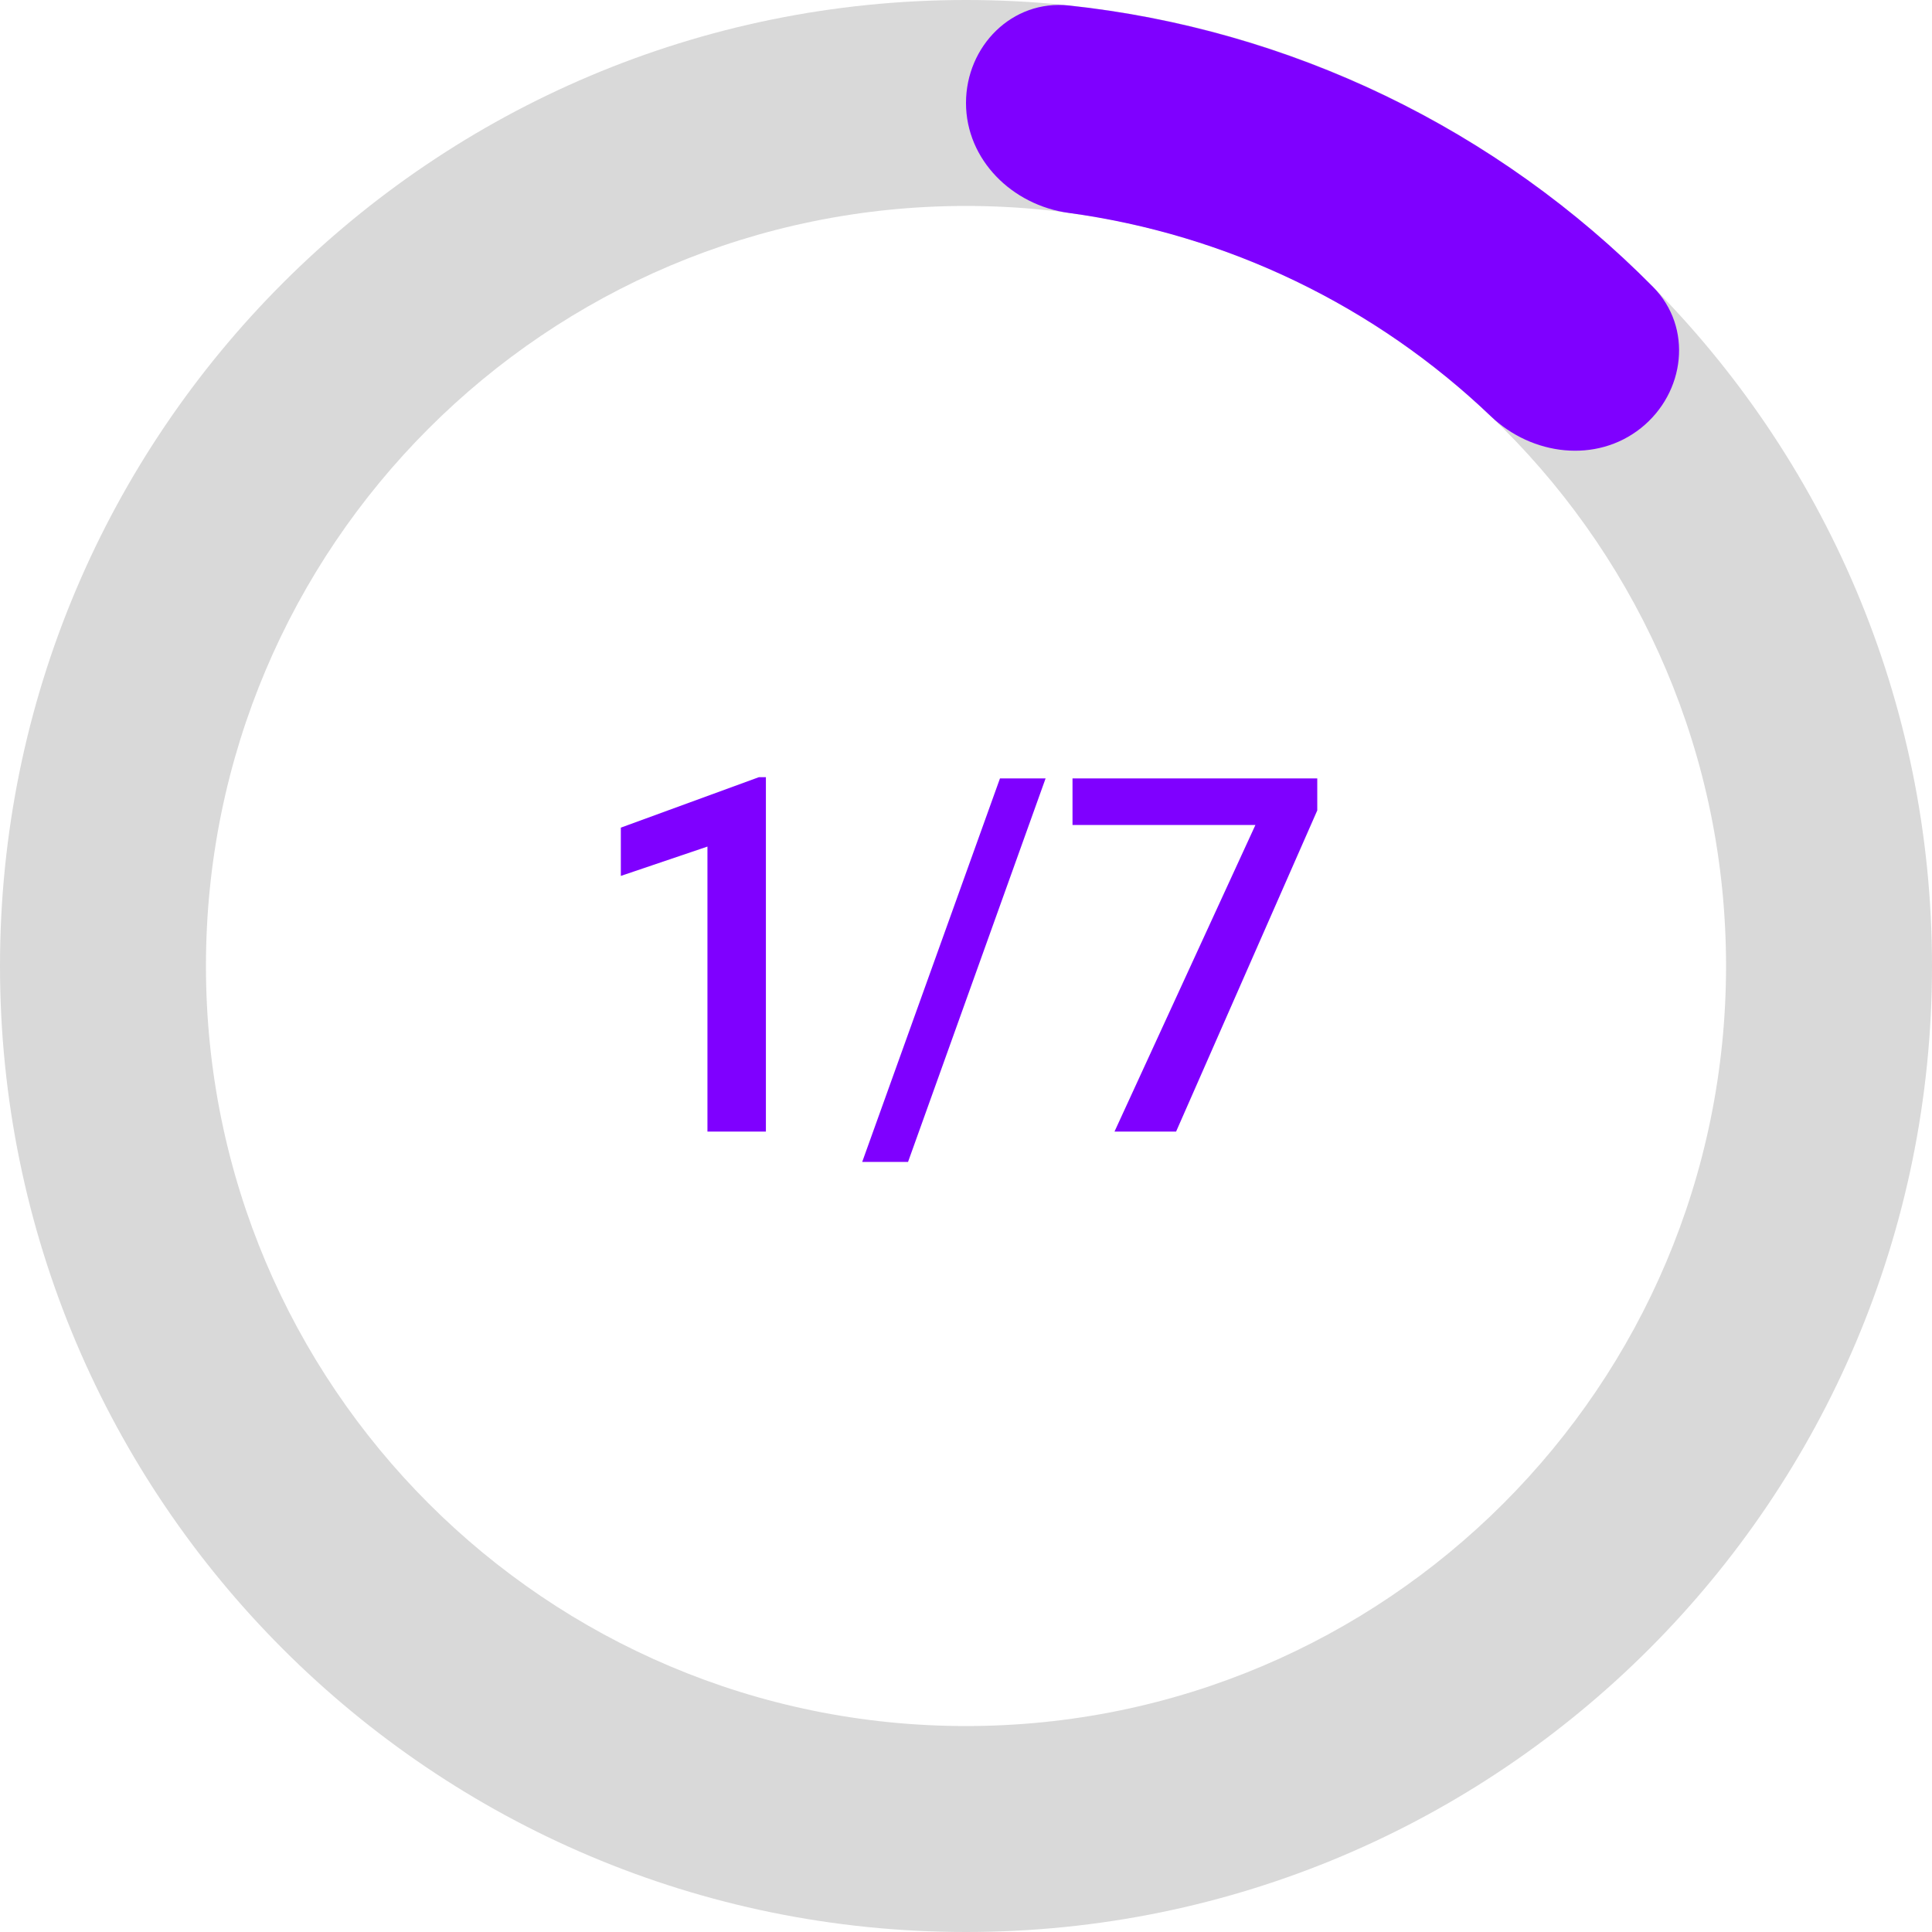 <svg width="70" height="70" viewBox="0 0 70 70" fill="none" xmlns="http://www.w3.org/2000/svg">
<path d="M70 35C70 54.33 54.33 70 35 70C15.67 70 0 54.33 0 35C0 15.67 15.67 0 35 0C54.33 0 70 15.67 70 35ZM7.462 35C7.462 50.209 19.791 62.538 35 62.538C50.209 62.538 62.538 50.209 62.538 35C62.538 19.791 50.209 7.462 35 7.462C19.791 7.462 7.462 19.791 7.462 35Z" fill="#D9D9D9"/>
<path d="M35 3.731C35 1.67 36.675 -0.021 38.724 0.199C42.696 0.624 46.575 1.727 50.19 3.468C53.805 5.21 57.086 7.556 59.894 10.397C61.342 11.863 61.064 14.226 59.453 15.511C57.841 16.795 55.51 16.508 54.019 15.085C51.94 13.098 49.556 11.445 46.952 10.19C44.347 8.936 41.569 8.102 38.719 7.714C36.678 7.436 35 5.791 35 3.731Z" fill="#7F00FF"/>
<path d="M27.75 28.159V41H25.632V30.673L22.494 31.736V29.987L27.495 28.159H27.75ZM37.884 28.203L32.9 42.099H31.239L36.231 28.203H37.884ZM47.727 28.203V29.363L42.612 41H40.38L45.486 29.891H38.859V28.203H47.727Z" fill="#7F00FF"/>
</svg>

